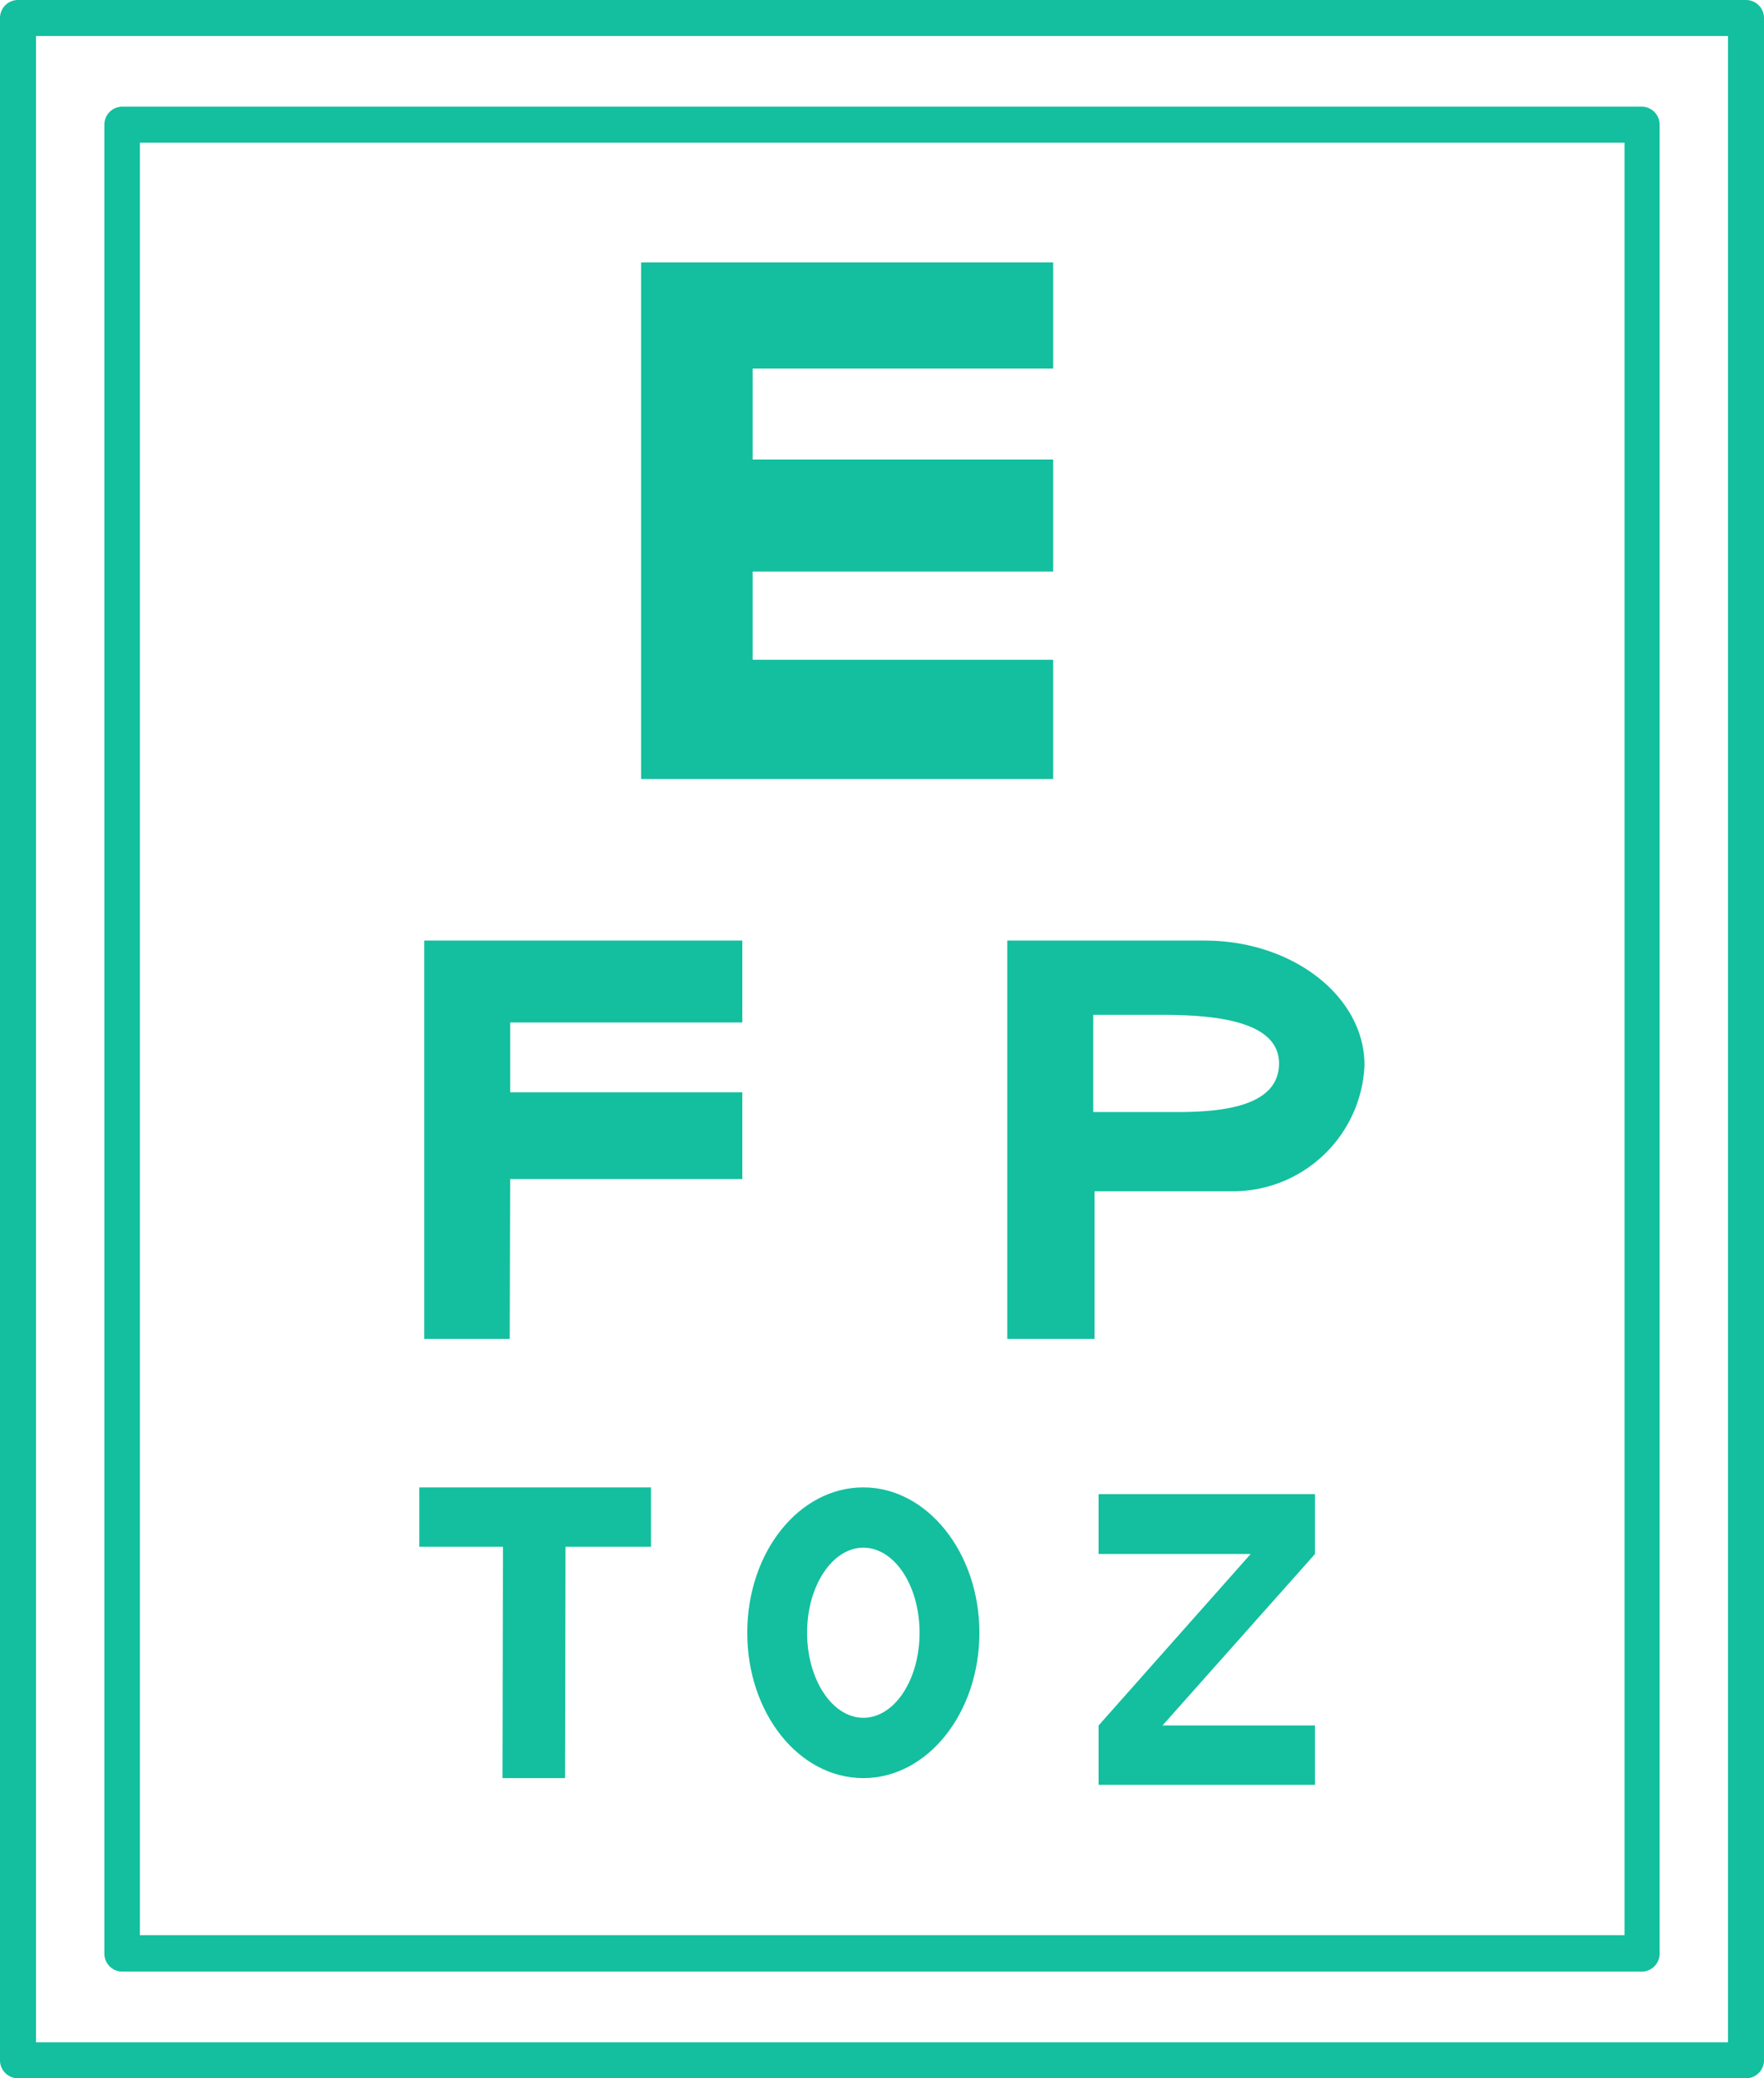 <svg xmlns="http://www.w3.org/2000/svg" viewBox="0 0 39.21 46.18"><defs><style>.cls-1{fill:#13bf9e;}</style></defs><title>opticas</title><g id="Capa_2" data-name="Capa 2"><g id="Capa_1-2" data-name="Capa 1"><path class="cls-1" d="M2.72,43.81H36.49a.4.4,0,0,0,.4-.4V2.77a.4.4,0,0,0-.4-.4H2.72a.4.4,0,0,0-.4.4V43.41A.4.4,0,0,0,2.72,43.81ZM3.11,3.17h33V43h-33Z"/><path class="cls-1" d="M38.81,0H.4A.4.4,0,0,0,0,.4V45.78a.4.4,0,0,0,.4.4H38.81a.4.4,0,0,0,.4-.4V.4A.4.4,0,0,0,38.81,0Zm-.4,45.38H.8V.8H38.41Z"/><polygon class="cls-1" points="23.41 14.66 16.73 14.66 16.73 12.7 23.41 12.7 23.41 10.21 16.73 10.21 16.73 8.19 23.41 8.19 23.41 5.83 14.25 5.83 14.25 17.31 23.41 17.31 23.41 14.66"/><polygon class="cls-1" points="9.43 29.75 11.33 29.75 11.34 26.2 16.5 26.2 16.5 24.27 11.34 24.27 11.34 22.72 16.5 22.72 16.5 20.9 9.43 20.9 9.43 29.75"/><polygon class="cls-1" points="9.32 34.37 11.18 34.37 11.17 39.51 12.56 39.51 12.57 34.37 14.47 34.37 14.47 33.05 9.32 33.05 9.32 34.37"/><polygon class="cls-1" points="24.42 34.53 27.8 34.53 24.42 38.34 24.42 39.66 29.23 39.66 29.23 38.34 25.84 38.34 29.23 34.53 29.23 33.2 24.42 33.2 24.42 34.53"/><path class="cls-1" d="M26.78,20.9H22.39v8.85h1.94V26.47h3a2.93,2.93,0,0,0,3-2.79C30.34,22.15,28.74,20.9,26.78,20.9Zm-.62,3.81H24.3V22.55h1.51c1.12,0,2.62.11,2.62,1.08S27.13,24.71,26.16,24.71Z"/><path class="cls-1" d="M19.19,33.05c-1.43,0-2.58,1.44-2.58,3.23s1.15,3.23,2.58,3.23,2.58-1.45,2.58-3.23S20.61,33.05,19.19,33.05Zm0,5.12c-.69,0-1.25-.85-1.25-1.89s.56-1.89,1.25-1.89,1.25.84,1.25,1.89S19.88,38.17,19.19,38.17Z"/></g></g></svg>